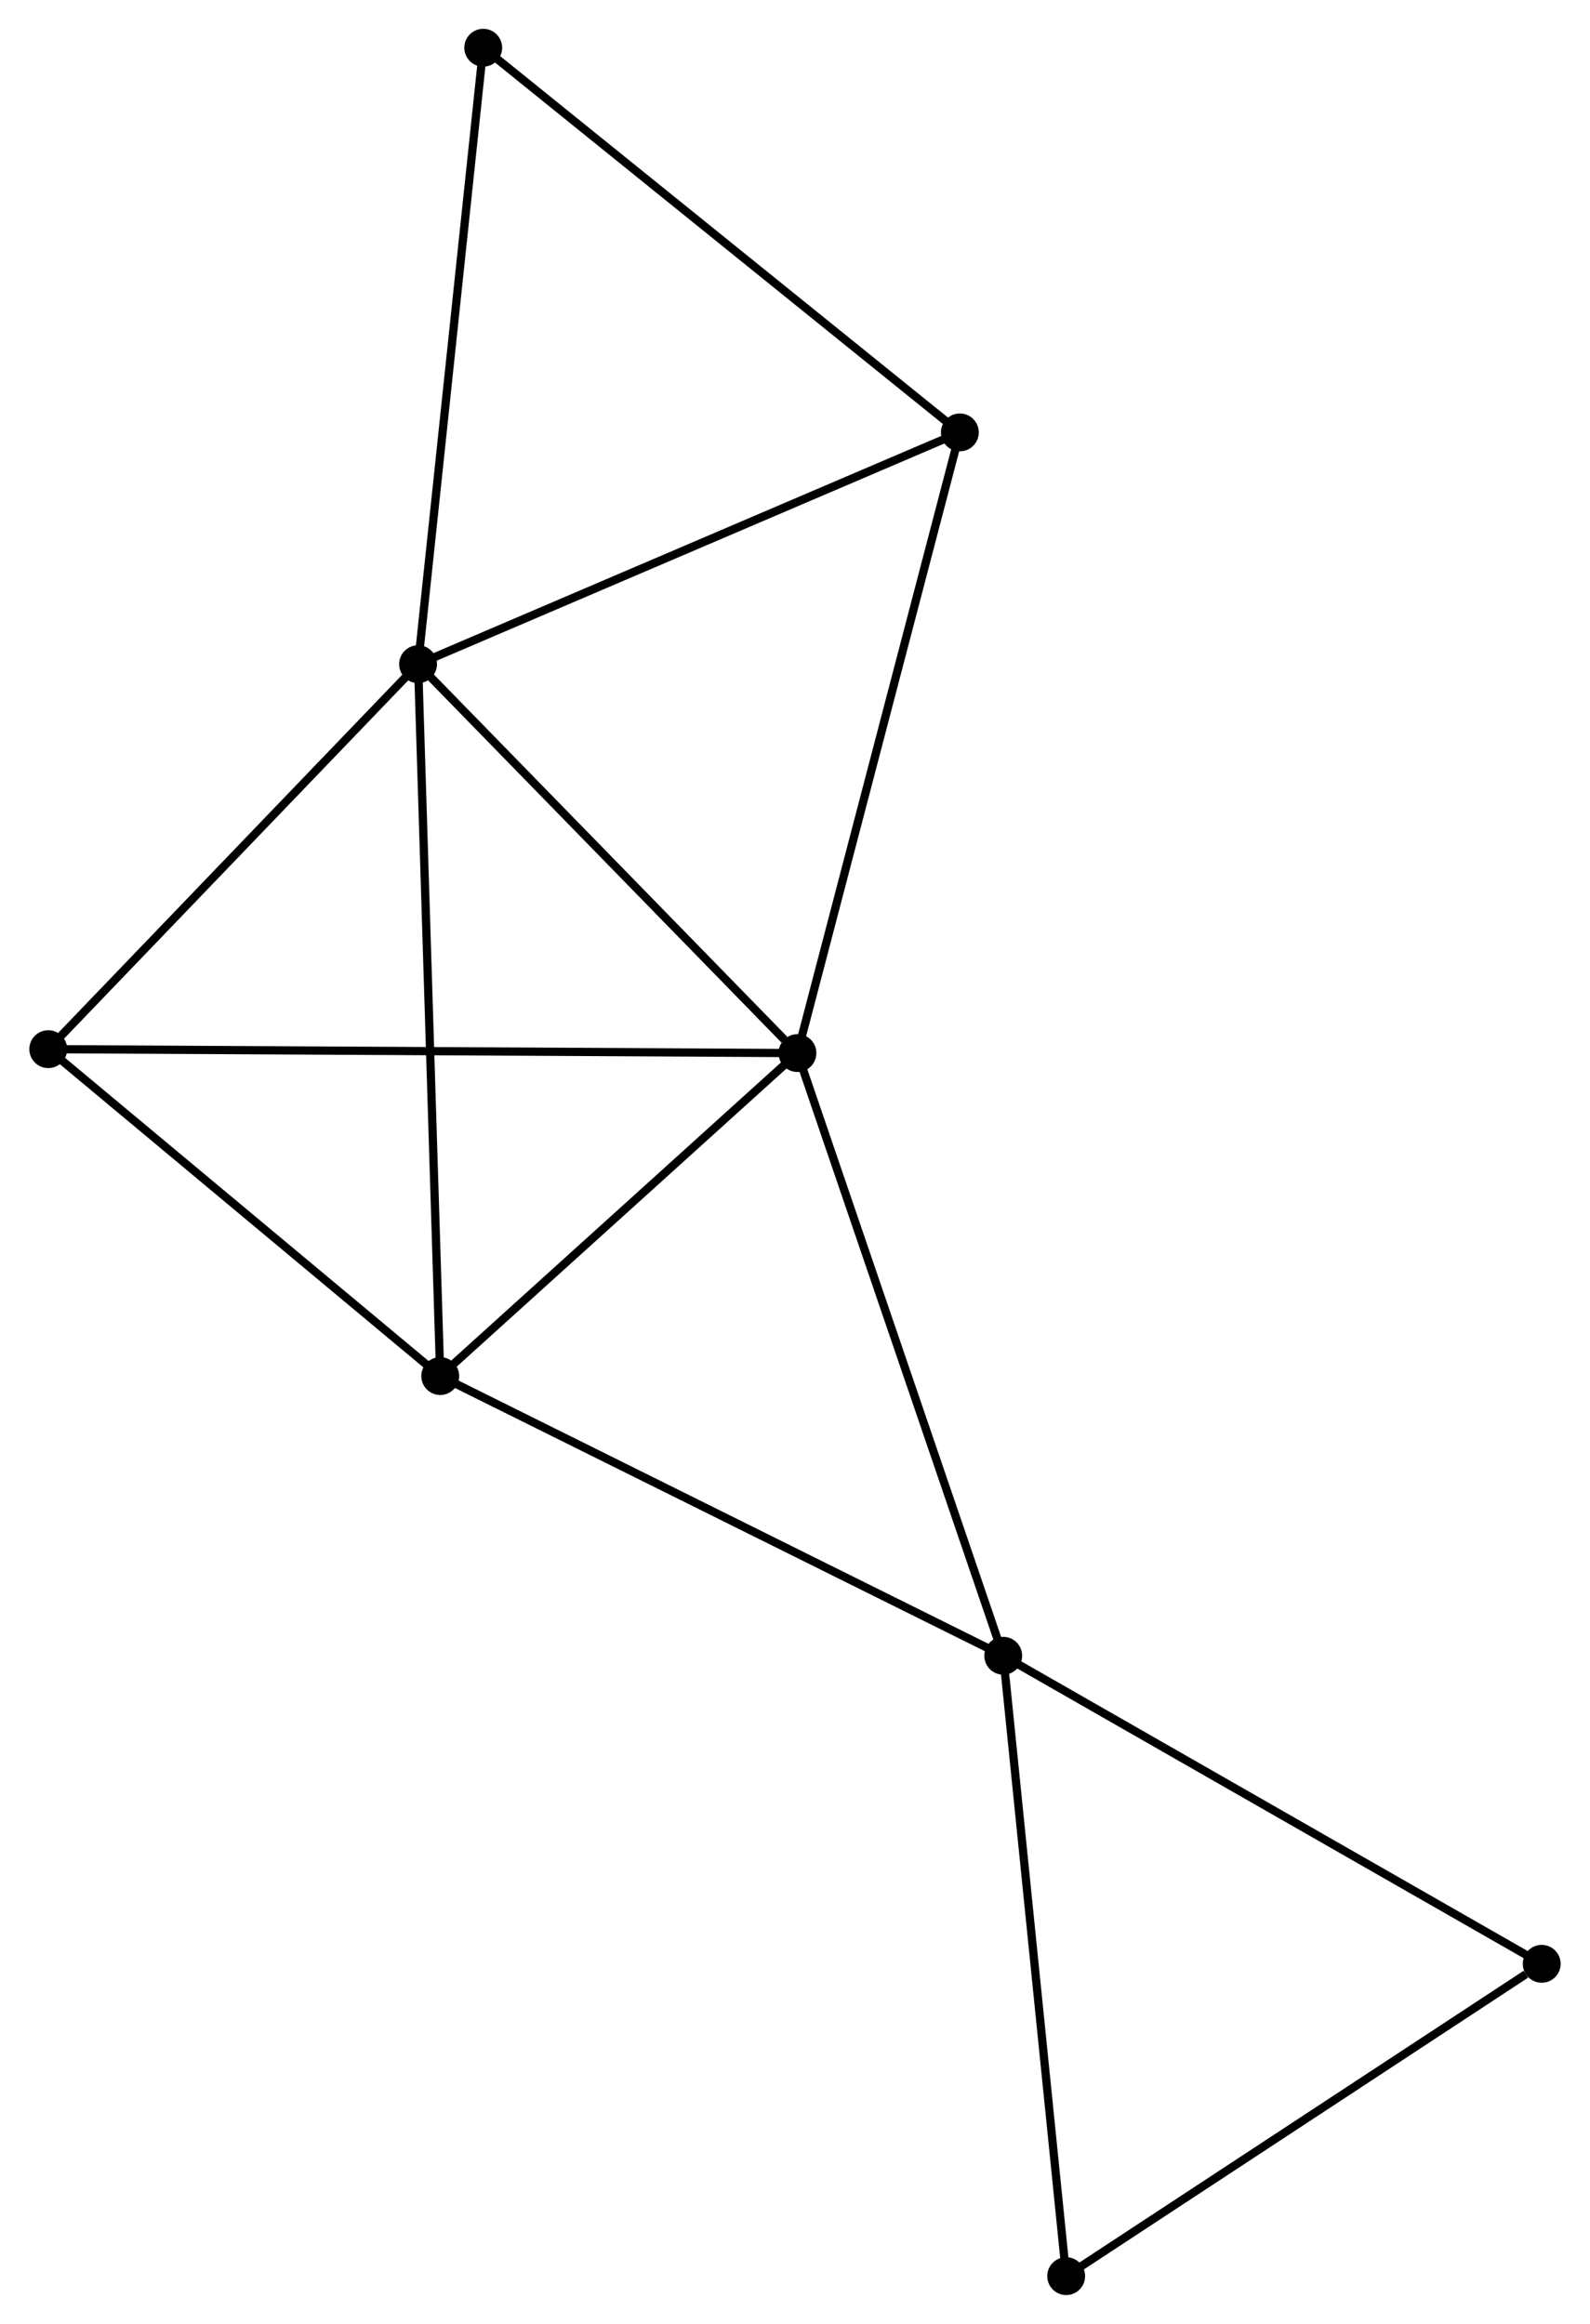 <?xml version="1.0" encoding="UTF-8" standalone="no"?>
<!DOCTYPE svg PUBLIC "-//W3C//DTD SVG 1.1//EN"
 "http://www.w3.org/Graphics/SVG/1.1/DTD/svg11.dtd">
<!-- Generated by graphviz version 2.36.0 (20140111.2315)
 -->
<!-- Title: %3 Pages: 1 -->
<svg width="193pt" height="282pt"
 viewBox="0.00 0.00 193.13 282.38" xmlns="http://www.w3.org/2000/svg" xmlns:xlink="http://www.w3.org/1999/xlink">
<g id="graph0" class="graph" transform="scale(1 1) rotate(0) translate(4 278.376)">
<title>%3</title>
<!-- 0 -->
<g id="node1" class="node"><title>0</title>
<ellipse fill="black" stroke="black" cx="46.75" cy="-197.67" rx="1.8" ry="1.8"/>
</g>
<!-- 1 -->
<g id="node2" class="node"><title>1</title>
<ellipse fill="black" stroke="black" cx="92.862" cy="-150.415" rx="1.8" ry="1.8"/>
</g>
<!-- 0&#45;&#45;1 -->
<g id="edge1" class="edge"><title>0&#45;&#45;1</title>
<path fill="none" stroke="black" d="M48.284,-196.097C55.285,-188.923 84.165,-159.328 91.275,-152.041"/>
</g>
<!-- 3 -->
<g id="node3" class="node"><title>3</title>
<ellipse fill="black" stroke="black" cx="49.444" cy="-111.169" rx="1.8" ry="1.8"/>
</g>
<!-- 0&#45;&#45;3 -->
<g id="edge2" class="edge"><title>0&#45;&#45;3</title>
<path fill="none" stroke="black" d="M46.806,-195.863C47.154,-184.703 49.006,-125.232 49.378,-113.267"/>
</g>
<!-- 4 -->
<g id="node4" class="node"><title>4</title>
<ellipse fill="black" stroke="black" cx="1.8" cy="-150.891" rx="1.8" ry="1.8"/>
</g>
<!-- 0&#45;&#45;4 -->
<g id="edge3" class="edge"><title>0&#45;&#45;4</title>
<path fill="none" stroke="black" d="M45.254,-196.113C38.43,-189.011 10.278,-159.715 3.347,-152.501"/>
</g>
<!-- 5 -->
<g id="node5" class="node"><title>5</title>
<ellipse fill="black" stroke="black" cx="112.602" cy="-225.834" rx="1.8" ry="1.8"/>
</g>
<!-- 0&#45;&#45;5 -->
<g id="edge4" class="edge"><title>0&#45;&#45;5</title>
<path fill="none" stroke="black" d="M48.65,-198.482C58.266,-202.595 101.481,-221.078 110.819,-225.071"/>
</g>
<!-- 7 -->
<g id="node6" class="node"><title>7</title>
<ellipse fill="black" stroke="black" cx="54.67" cy="-272.576" rx="1.8" ry="1.8"/>
</g>
<!-- 0&#45;&#45;7 -->
<g id="edge5" class="edge"><title>0&#45;&#45;7</title>
<path fill="none" stroke="black" d="M46.946,-199.521C48.032,-209.795 53.311,-259.717 54.452,-270.514"/>
</g>
<!-- 1&#45;&#45;3 -->
<g id="edge7" class="edge"><title>1&#45;&#45;3</title>
<path fill="none" stroke="black" d="M91.418,-149.109C84.826,-143.15 57.633,-118.572 50.938,-112.52"/>
</g>
<!-- 1&#45;&#45;4 -->
<g id="edge8" class="edge"><title>1&#45;&#45;4</title>
<path fill="none" stroke="black" d="M90.96,-150.425C79.109,-150.487 15.512,-150.819 3.692,-150.881"/>
</g>
<!-- 1&#45;&#45;5 -->
<g id="edge9" class="edge"><title>1&#45;&#45;5</title>
<path fill="none" stroke="black" d="M93.35,-152.279C96.081,-162.713 109.444,-213.771 112.131,-224.035"/>
</g>
<!-- 2 -->
<g id="node7" class="node"><title>2</title>
<ellipse fill="black" stroke="black" cx="117.875" cy="-77.183" rx="1.8" ry="1.8"/>
</g>
<!-- 1&#45;&#45;2 -->
<g id="edge6" class="edge"><title>1&#45;&#45;2</title>
<path fill="none" stroke="black" d="M93.481,-148.604C96.941,-138.473 113.874,-88.896 117.278,-78.93"/>
</g>
<!-- 3&#45;&#45;4 -->
<g id="edge13" class="edge"><title>3&#45;&#45;4</title>
<path fill="none" stroke="black" d="M47.858,-112.491C40.625,-118.522 10.787,-143.399 3.44,-149.524"/>
</g>
<!-- 5&#45;&#45;7 -->
<g id="edge14" class="edge"><title>5&#45;&#45;7</title>
<path fill="none" stroke="black" d="M111.17,-226.989C103.224,-233.4 64.616,-264.552 56.265,-271.289"/>
</g>
<!-- 2&#45;&#45;3 -->
<g id="edge10" class="edge"><title>2&#45;&#45;3</title>
<path fill="none" stroke="black" d="M116.183,-78.023C106.798,-82.684 61.191,-105.335 51.327,-110.234"/>
</g>
<!-- 6 -->
<g id="node8" class="node"><title>6</title>
<ellipse fill="black" stroke="black" cx="183.326" cy="-39.751" rx="1.8" ry="1.8"/>
</g>
<!-- 2&#45;&#45;6 -->
<g id="edge11" class="edge"><title>2&#45;&#45;6</title>
<path fill="none" stroke="black" d="M119.493,-76.258C128.469,-71.124 172.09,-46.178 181.525,-40.782"/>
</g>
<!-- 8 -->
<g id="node9" class="node"><title>8</title>
<ellipse fill="black" stroke="black" cx="125.526" cy="-1.8" rx="1.8" ry="1.8"/>
</g>
<!-- 2&#45;&#45;8 -->
<g id="edge12" class="edge"><title>2&#45;&#45;8</title>
<path fill="none" stroke="black" d="M118.064,-75.32C119.122,-64.89 124.302,-13.857 125.343,-3.598"/>
</g>
<!-- 6&#45;&#45;8 -->
<g id="edge15" class="edge"><title>6&#45;&#45;8</title>
<path fill="none" stroke="black" d="M181.403,-38.489C172.471,-32.624 135.126,-8.104 127.064,-2.81"/>
</g>
</g>
</svg>
